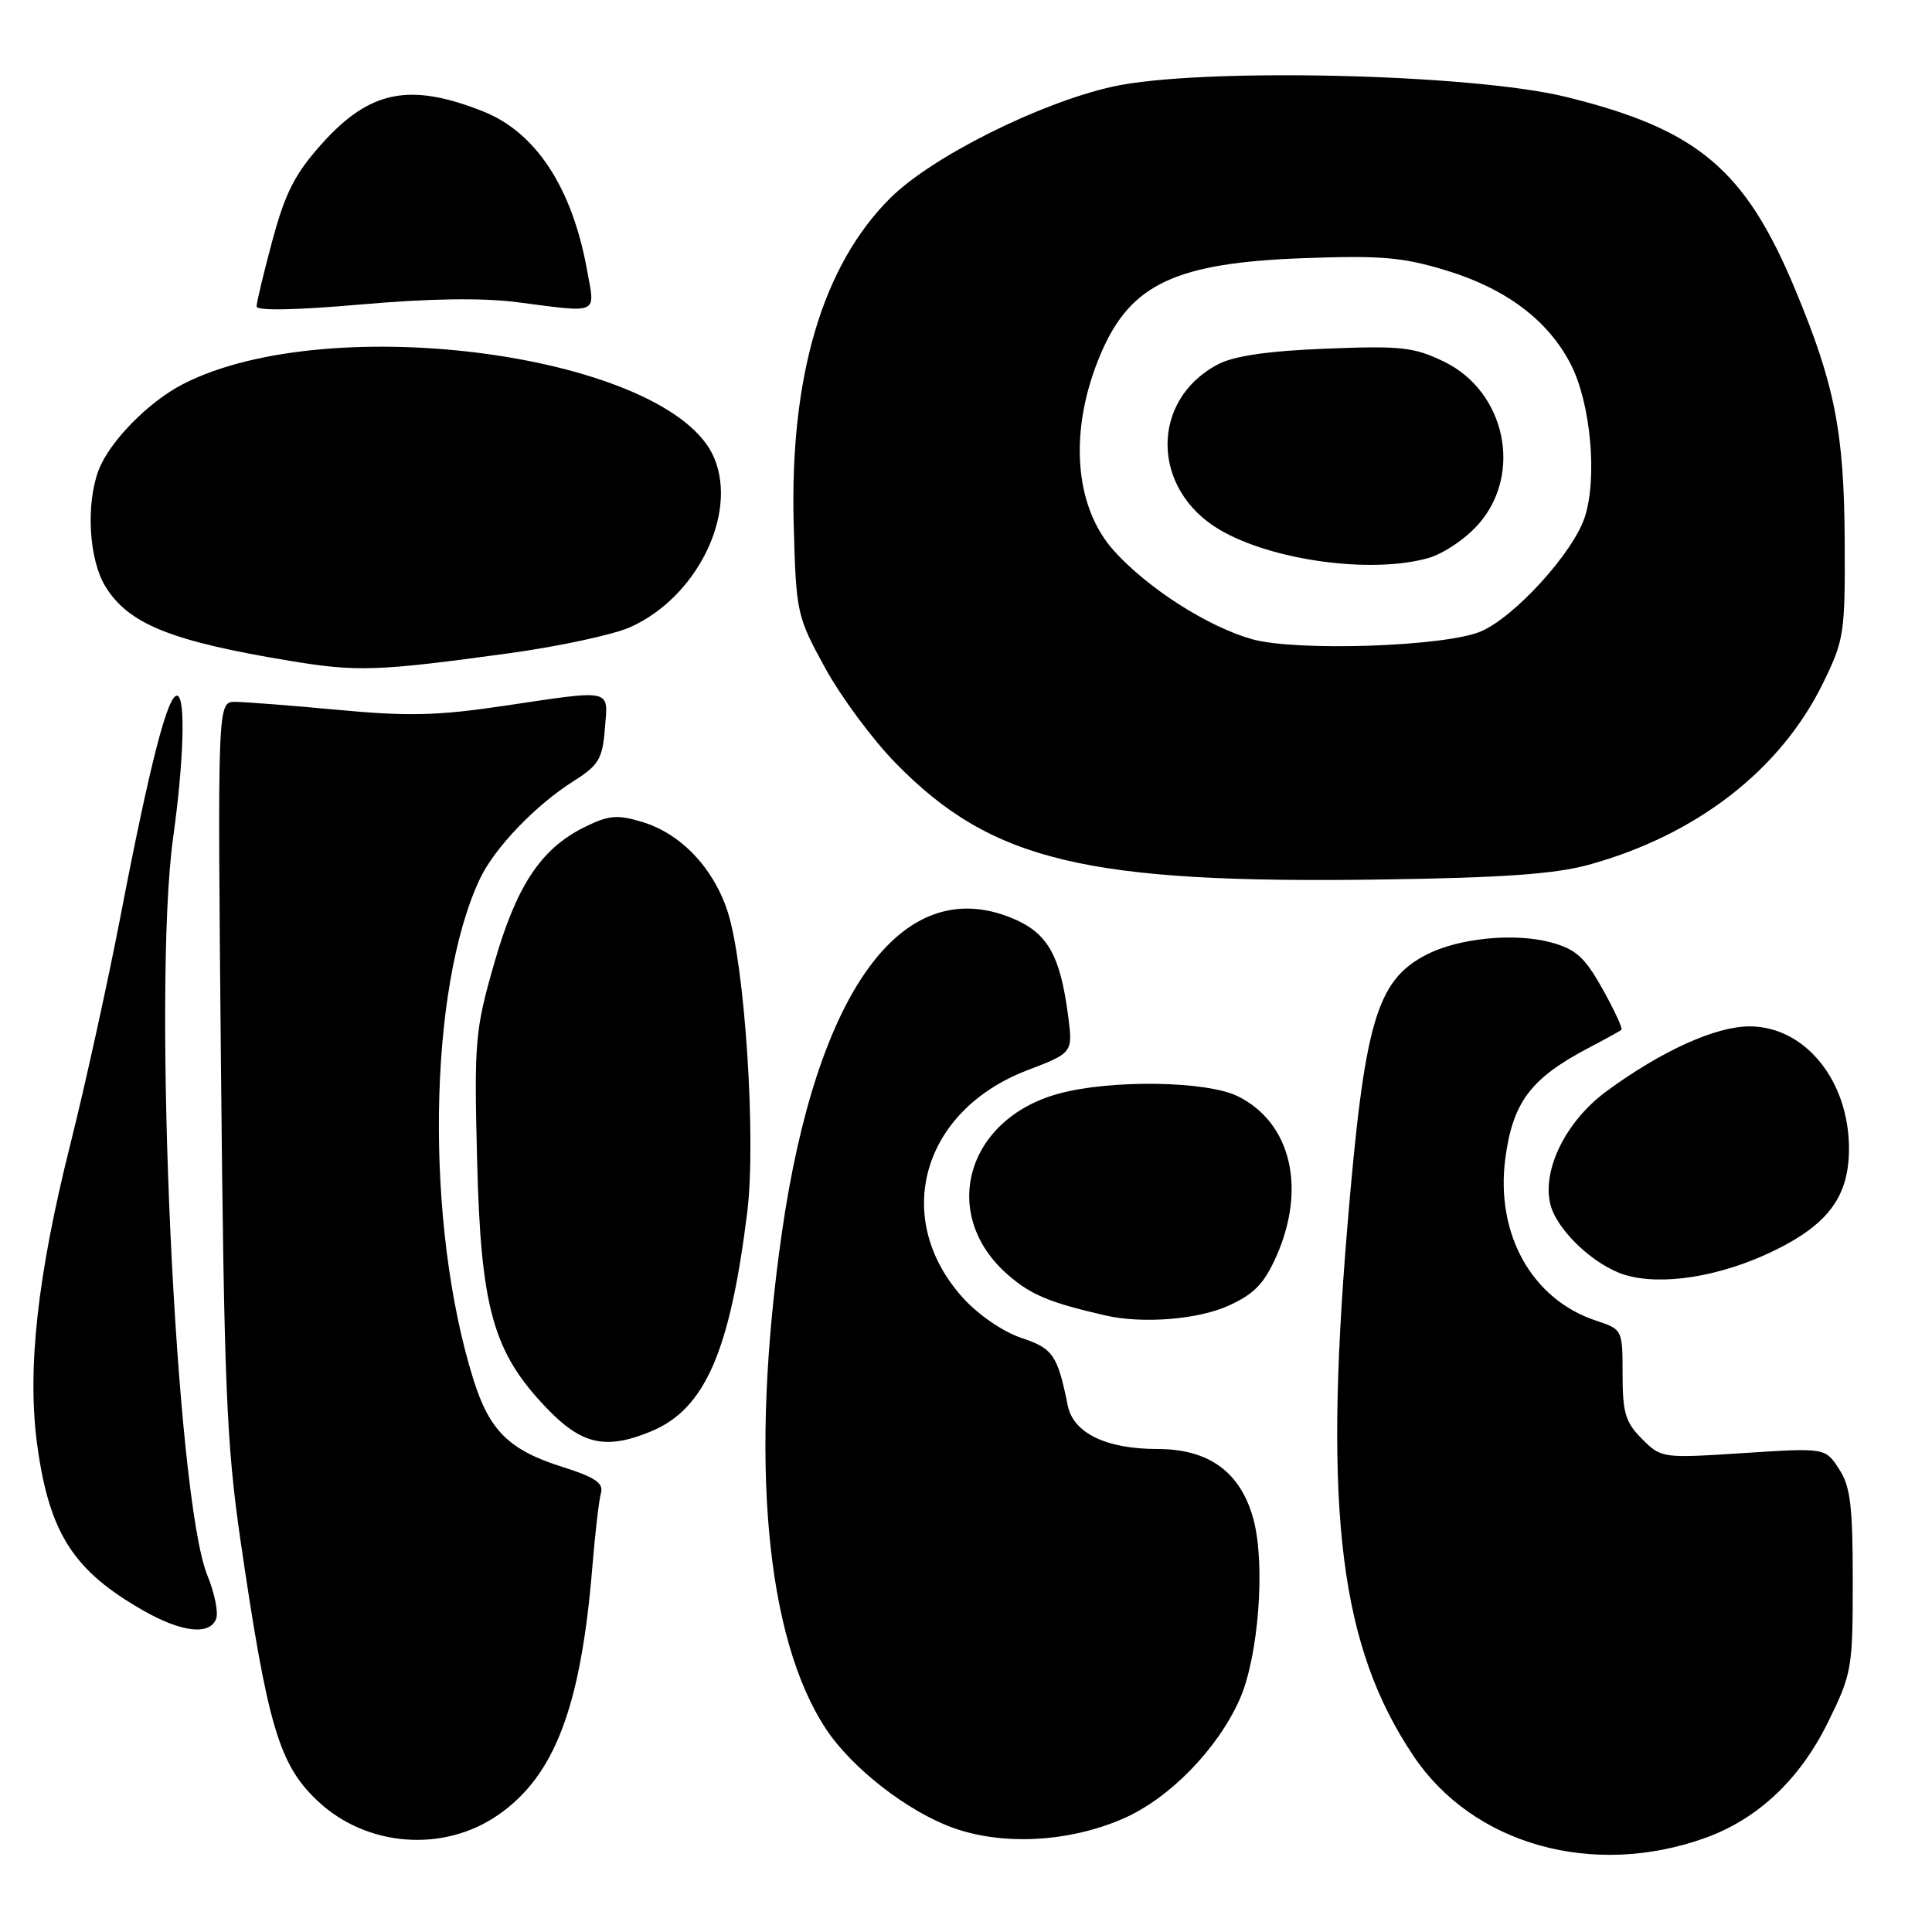 <?xml version="1.0" encoding="UTF-8" standalone="no"?>
<!DOCTYPE svg PUBLIC "-//W3C//DTD SVG 1.1//EN" "http://www.w3.org/Graphics/SVG/1.1/DTD/svg11.dtd" >
<svg xmlns="http://www.w3.org/2000/svg" xmlns:xlink="http://www.w3.org/1999/xlink" version="1.1" viewBox="0 0 256 256">
 <g >
 <path fill="currentColor"
d=" M 225.91 243.55 C 232.88 241.06 238.48 235.80 242.20 228.24 C 245.38 221.78 245.50 221.11 245.50 209.48 C 245.50 199.48 245.19 196.93 243.67 194.63 C 241.85 191.84 241.85 191.84 231.00 192.54 C 220.26 193.24 220.13 193.22 217.58 190.67 C 215.38 188.47 215.00 187.20 215.00 182.12 C 215.00 176.18 214.98 176.15 211.48 174.99 C 203.00 172.19 198.15 163.53 199.46 153.53 C 200.44 146.05 202.82 142.89 210.50 138.85 C 212.70 137.70 214.66 136.62 214.85 136.45 C 215.04 136.28 213.91 133.85 212.35 131.05 C 209.98 126.82 208.82 125.77 205.50 124.87 C 200.69 123.57 193.26 124.30 189.01 126.50 C 182.36 129.94 180.78 135.40 178.51 162.81 C 175.38 200.68 177.60 218.26 187.32 232.71 C 195.20 244.42 211.02 248.87 225.91 243.55 Z  M 66.01 240.49 C 73.52 235.29 76.98 226.15 78.50 207.50 C 78.86 203.10 79.37 198.74 79.63 197.82 C 79.99 196.51 78.83 195.73 74.48 194.36 C 67.48 192.15 64.86 189.58 62.74 182.82 C 56.29 162.27 56.70 130.96 63.61 116.41 C 65.54 112.34 70.98 106.67 75.99 103.51 C 79.34 101.39 79.83 100.57 80.15 96.55 C 80.58 91.18 81.38 91.36 66.56 93.56 C 58.00 94.83 53.98 94.93 44.78 94.06 C 38.58 93.48 32.45 93.01 31.16 93.00 C 28.82 93.00 28.82 93.00 29.28 141.25 C 29.69 183.51 30.01 191.30 31.85 204.00 C 35.46 228.74 36.98 233.86 42.16 238.70 C 48.64 244.74 58.78 245.50 66.01 240.49 Z  M 148.73 241.02 C 154.88 238.38 161.30 231.82 164.26 225.18 C 166.76 219.55 167.70 207.29 166.09 201.32 C 164.40 195.07 160.21 192.00 153.37 192.00 C 146.56 192.00 142.22 189.89 141.48 186.23 C 140.13 179.54 139.53 178.67 135.31 177.27 C 132.91 176.47 129.62 174.21 127.61 171.99 C 118.11 161.47 122.13 147.18 136.09 141.83 C 142.17 139.50 142.17 139.50 141.53 134.58 C 140.46 126.43 138.76 123.52 133.91 121.58 C 119.46 115.80 108.18 131.37 103.59 163.43 C 99.31 193.34 101.42 216.97 109.47 229.13 C 112.90 234.31 120.29 240.05 126.32 242.21 C 132.90 244.56 141.58 244.10 148.73 241.02 Z  M 28.64 214.50 C 28.96 213.67 28.43 211.08 27.48 208.75 C 23.28 198.49 20.16 131.10 22.94 111.00 C 24.35 100.86 24.60 92.53 23.52 92.19 C 22.28 91.80 19.89 101.03 15.95 121.50 C 14.25 130.30 11.28 143.80 9.35 151.50 C 4.93 169.09 3.56 181.60 4.95 191.60 C 6.56 203.20 9.75 208.15 19.00 213.41 C 24.08 216.31 27.79 216.72 28.64 214.50 Z  M 86.33 189.64 C 93.42 186.67 96.73 179.08 99.02 160.57 C 100.21 150.90 98.69 127.69 96.40 120.74 C 94.49 114.93 90.18 110.43 85.05 108.90 C 81.76 107.91 80.64 108.02 77.41 109.62 C 71.65 112.48 68.41 117.39 65.45 127.77 C 62.95 136.51 62.82 138.00 63.22 153.77 C 63.71 173.37 65.34 179.19 72.44 186.59 C 77.09 191.45 80.30 192.15 86.33 189.64 Z  M 162.79 173.01 C 166.19 171.47 167.51 170.09 169.13 166.45 C 173.13 157.40 171.05 148.76 164.04 145.27 C 159.93 143.22 147.21 143.03 140.30 144.91 C 128.02 148.25 124.43 160.91 133.50 168.87 C 136.58 171.57 139.01 172.59 146.50 174.31 C 151.39 175.43 158.74 174.85 162.79 173.01 Z  M 234.83 165.84 C 242.22 162.29 244.99 158.58 245.00 152.22 C 245.00 143.18 239.17 136.00 231.82 136.00 C 227.32 136.00 220.15 139.25 212.88 144.59 C 207.50 148.54 204.29 155.02 205.44 159.61 C 206.30 163.03 211.28 167.72 215.35 168.94 C 220.22 170.39 227.87 169.17 234.83 165.84 Z  M 210.50 114.59 C 224.79 110.66 235.93 102.03 241.57 90.50 C 244.37 84.77 244.50 83.92 244.43 71.50 C 244.35 57.21 243.10 50.91 237.88 38.38 C 231.24 22.42 224.94 17.13 207.50 12.84 C 194.93 9.75 158.88 8.94 147.43 11.48 C 137.72 13.64 123.45 20.79 117.97 26.24 C 108.98 35.18 104.63 49.90 105.17 69.50 C 105.49 81.26 105.58 81.64 109.33 88.50 C 111.44 92.35 115.66 98.05 118.72 101.16 C 131.41 114.11 143.90 117.10 183.00 116.54 C 199.08 116.31 206.01 115.82 210.50 114.59 Z  M 67.45 86.56 C 74.02 85.66 81.22 84.11 83.45 83.13 C 92.26 79.23 97.78 68.18 94.64 60.69 C 88.97 47.10 43.79 40.82 24.22 50.91 C 19.65 53.26 14.48 58.55 13.06 62.32 C 11.36 66.83 11.78 74.13 13.96 77.70 C 17.00 82.68 22.69 84.98 38.50 87.58 C 47.34 89.04 50.03 88.95 67.45 86.56 Z  M 68.50 40.04 C 79.55 41.46 78.87 41.77 77.78 35.75 C 75.81 24.88 71.02 17.56 64.06 14.78 C 54.33 10.91 49.03 11.95 42.69 19.00 C 39.10 23.00 37.82 25.49 36.11 31.80 C 34.95 36.11 34.00 40.07 34.00 40.60 C 34.00 41.20 39.14 41.10 47.75 40.35 C 56.83 39.55 63.88 39.44 68.50 40.04 Z  M 165.88 84.69 C 160.00 83.02 152.10 77.96 147.63 73.01 C 142.23 67.04 141.58 56.74 145.95 46.66 C 149.88 37.61 155.84 34.83 172.68 34.21 C 183.03 33.83 185.89 34.08 191.68 35.85 C 199.61 38.27 205.19 42.49 208.16 48.32 C 210.79 53.47 211.68 63.39 209.98 68.55 C 208.42 73.28 200.66 81.80 196.19 83.68 C 191.43 85.69 171.68 86.34 165.88 84.69 Z  M 189.17 73.97 C 191.23 73.40 194.19 71.41 195.92 69.44 C 201.80 62.75 199.48 51.86 191.34 47.92 C 187.35 45.99 185.65 45.80 175.68 46.20 C 168.03 46.50 163.52 47.16 161.40 48.27 C 152.37 53.01 152.50 64.86 161.64 70.21 C 168.56 74.27 181.65 76.06 189.17 73.97 Z "/>
</g>
</svg>